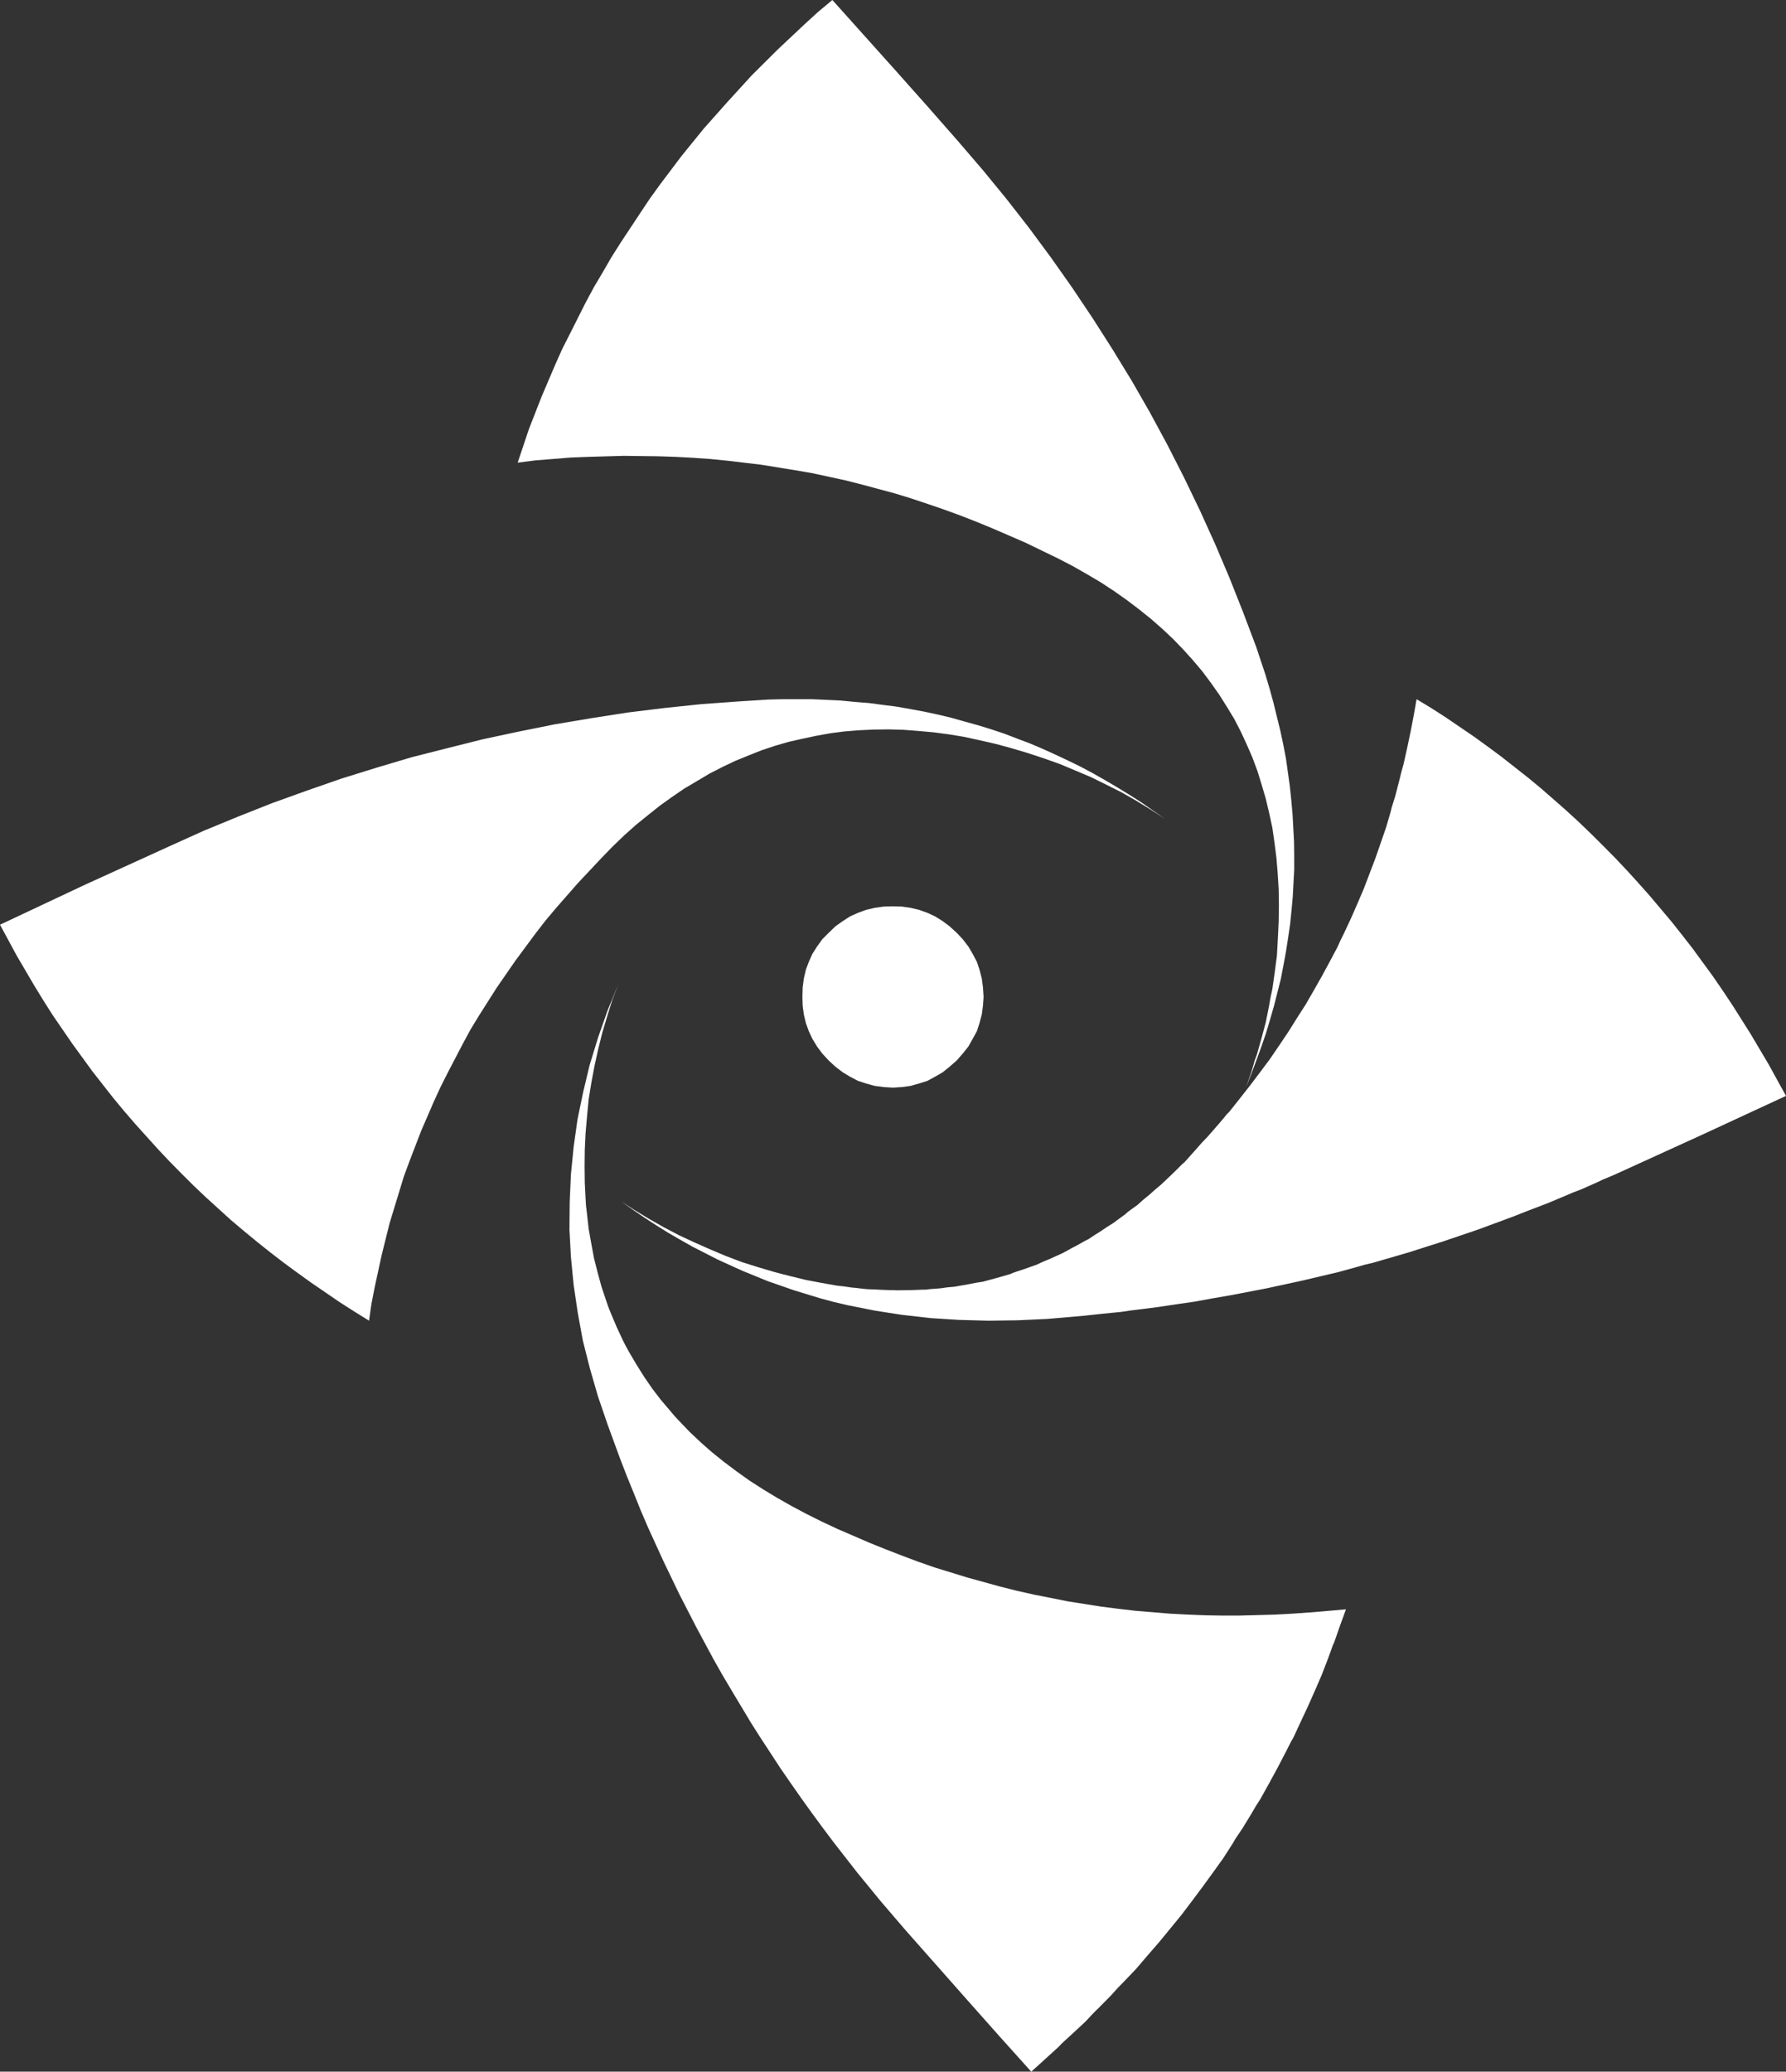 <?xml version="1.0" encoding="UTF-8"?>
<svg width="69px" height="80px" viewBox="0 0 69 80" version="1.1" xmlns="http://www.w3.org/2000/svg" xmlns:xlink="http://www.w3.org/1999/xlink">
    <rect x="0" y="0" width="69" height="80" fill="#333333" stroke="none"/>
    <!-- Generator: Sketch 42 (36781) - http://www.bohemiancoding.com/sketch -->
    <title>cx-icon-big</title>
    <desc>Created with Sketch.</desc>
    <defs></defs>
    <g id="Logins" stroke="none" stroke-width="1" fill="none" fill-rule="evenodd">
        <g id="Risk-Analytics" transform="translate(-43, -280)" fill="#FFFFFF">
            <g id="Group" transform="translate(40, 275)">
                <g id="cx-icon-big" transform="translate(3, 5)">
                    <polygon id="Fill-1" points="62.415 45.344 65.697 43.848 69 42.319 68.661 41.706 68.334 41.11 67.643 39.943 67.278 39.364 66.923 38.804 66.548 38.242 66.174 37.697 65.388 36.621 64.977 36.094 64.574 35.586 63.722 34.576 63.286 34.086 62.855 33.612 62.396 33.127 61.939 32.665 61.471 32.201 61.005 31.752 60.518 31.305 60.031 30.876 59.536 30.445 59.039 30.034 58.001 29.218 57.469 28.824 56.946 28.446 55.851 27.7 55.29 27.34 54.728 27 54.617 27.631 54.495 28.263 54.364 28.884 54.223 29.515 54.139 29.815 54.064 30.121 53.906 30.735 53.813 31.032 53.766 31.183 53.728 31.341 53.549 31.955 53.345 32.542 53.138 33.139 52.914 33.727 52.69 34.315 52.448 34.883 52.193 35.463 51.931 36.024 51.792 36.305 51.661 36.593 51.371 37.138 51.072 37.69 50.763 38.235 50.446 38.785 50.108 39.312 49.773 39.846 49.418 40.374 49.061 40.899 48.679 41.409 48.294 41.918 47.902 42.417 47.5 42.924 47.387 43.038 47.285 43.166 47.079 43.409 46.649 43.901 46.424 44.135 46.209 44.381 45.77 44.872 45.649 44.977 45.536 45.093 45.313 45.312 44.863 45.739 44.631 45.934 44.405 46.135 44.17 46.328 43.946 46.529 43.703 46.704 43.581 46.793 43.472 46.89 43.002 47.234 42.758 47.387 42.524 47.546 42.283 47.697 42.048 47.853 41.917 47.918 41.796 47.986 41.551 48.123 41.422 48.187 41.3 48.257 41.056 48.389 40.552 48.617 40.298 48.722 40.056 48.835 39.532 49.02 39.27 49.106 39.141 49.151 39.017 49.204 38.494 49.353 37.971 49.495 37.691 49.538 37.417 49.592 36.878 49.687 36.596 49.713 36.324 49.751 36.044 49.772 35.904 49.783 35.773 49.802 35.623 49.802 35.483 49.808 35.202 49.819 34.642 49.827 34.491 49.819 34.352 49.819 34.071 49.808 33.781 49.793 33.501 49.783 33.202 49.751 33.053 49.732 32.912 49.721 32.612 49.677 32.322 49.644 31.724 49.538 31.125 49.424 30.507 49.273 30.35 49.232 30.201 49.196 29.9 49.114 29.284 48.933 28.666 48.738 28.04 48.501 27.433 48.245 26.824 47.975 26.244 47.706 25.656 47.398 25.093 47.079 24.533 46.74 24 46.397 24.45 46.714 24.898 47.021 25.357 47.319 25.823 47.61 26.291 47.88 26.758 48.144 27.72 48.636 28.684 49.074 29.675 49.478 30.678 49.827 31.706 50.141 32.21 50.276 32.733 50.399 33.791 50.609 34.314 50.692 34.857 50.775 35.952 50.9 37.045 50.969 38.167 51 39.3 50.985 40.459 50.932 41.879 50.809 42.591 50.732 43.31 50.661 43.657 50.609 44.012 50.565 44.723 50.475 45.423 50.37 46.135 50.267 46.827 50.141 47.528 50.02 48.932 49.751 50.315 49.451 51.698 49.125 52.371 48.94 52.709 48.843 53.056 48.76 54.421 48.363 55.767 47.934 57.113 47.477 58.441 46.986 59.105 46.725 59.777 46.469 60.432 46.195 60.761 46.054 61.098 45.925 61.751 45.635 61.91 45.556 62.078 45.488"></polygon>
                    <polygon id="Fill-2" points="32.157 0 31.6 0.465 31.073 0.947 30.037 1.921 29.039 2.914 28.097 3.945 27.183 4.974 26.318 6.04 25.498 7.127 25.103 7.674 24.725 8.242 23.983 9.363 23.624 9.929 23.285 10.516 22.946 11.088 22.626 11.683 22.023 12.881 21.722 13.474 21.449 14.086 20.922 15.321 20.432 16.575 20 17.865 20.677 17.779 21.364 17.724 22.042 17.669 22.731 17.642 24.087 17.603 25.441 17.62 26.1 17.642 26.769 17.678 27.431 17.724 28.097 17.79 29.417 17.947 30.734 18.161 31.375 18.271 32.023 18.411 32.665 18.55 33.315 18.716 34.594 19.06 35.227 19.255 35.866 19.469 36.488 19.682 37.119 19.913 37.741 20.156 38.371 20.416 39.614 20.954 40.857 21.556 41.43 21.852 41.987 22.169 42.523 22.485 43.042 22.826 43.53 23.17 44.01 23.533 44.474 23.906 44.915 24.294 45.321 24.675 45.715 25.083 46.084 25.492 46.451 25.926 46.78 26.366 47.1 26.82 47.393 27.284 47.685 27.765 47.93 28.239 48.163 28.741 48.381 29.241 48.578 29.77 48.739 30.29 48.9 30.837 49.03 31.384 49.155 31.959 49.237 32.527 49.312 33.12 49.361 33.713 49.4 34.336 49.409 34.95 49.4 35.588 49.369 36.229 49.333 36.895 49.248 37.546 49.155 38.196 49.087 38.512 49.03 38.835 48.9 39.484 48.73 40.118 48.551 40.746 48.494 40.897 48.466 40.971 48.446 41.053 48.353 41.369 48.137 42 48.344 41.462 48.541 40.942 48.73 40.422 48.909 39.903 49.069 39.366 49.219 38.845 49.483 37.805 49.586 37.267 49.682 36.749 49.765 36.211 49.842 35.689 49.897 35.152 49.944 34.633 50 33.575 50 33.037 49.993 32.498 49.936 31.441 49.888 30.903 49.831 30.365 49.756 29.826 49.682 29.296 49.579 28.759 49.464 28.221 49.201 27.146 49.05 26.597 48.89 26.057 48.532 24.982 48.023 23.634 47.497 22.308 46.941 20.999 46.357 19.711 45.735 18.421 45.095 17.166 44.418 15.914 43.72 14.698 42.977 13.484 42.213 12.287 41.422 11.107 40.604 9.947 39.746 8.787 38.87 7.664 37.957 6.551 37.025 5.466 35.82 4.093 35.207 3.406 34.604 2.728"></polygon>
                    <polygon id="Fill-3" points="30.808 27 30.236 27 29.676 27.014 28.534 27.087 27.094 27.191 25.662 27.341 24.24 27.516 22.837 27.735 21.424 27.972 20.03 28.253 18.646 28.549 17.28 28.892 15.904 29.241 14.547 29.645 13.191 30.066 11.854 30.531 10.515 31.013 9.186 31.539 7.868 32.082 6.567 32.669 3.276 34.168 0 35.709 0.644 36.9 1.328 38.066 1.676 38.635 2.039 39.205 2.796 40.308 3.575 41.378 4.387 42.413 4.8 42.911 5.23 43.408 6.118 44.393 6.558 44.858 7.017 45.324 7.475 45.78 7.952 46.233 8.917 47.109 9.412 47.527 9.926 47.951 10.431 48.353 10.955 48.757 11.478 49.141 12.022 49.532 13.115 50.28 13.678 50.64 14.258 51 14.349 50.354 14.473 49.721 14.745 48.467 15.053 47.23 15.419 46.031 15.604 45.426 15.821 44.839 16.27 43.672 16.766 42.527 17.028 41.959 17.308 41.405 17.888 40.292 18.188 39.74 18.514 39.205 19.189 38.143 19.909 37.102 20.667 36.077 21.058 35.57 21.47 35.079 22.321 34.108 23.221 33.15 23.661 32.696 24.109 32.265 24.558 31.863 25.025 31.485 25.485 31.118 25.962 30.776 26.438 30.451 26.925 30.163 27.412 29.873 27.907 29.62 28.403 29.383 28.919 29.173 29.424 28.972 29.949 28.797 30.47 28.647 31.014 28.524 31.548 28.411 32.089 28.314 32.632 28.244 33.194 28.2 33.755 28.173 34.326 28.166 34.896 28.182 35.486 28.227 36.065 28.279 36.655 28.357 37.245 28.454 37.851 28.586 38.46 28.725 39.078 28.892 39.695 29.076 40.331 29.286 40.949 29.505 41.558 29.76 42.157 30.014 42.745 30.304 43.316 30.59 43.888 30.916 44.449 31.259 45 31.617 44.082 30.977 43.616 30.68 43.156 30.4 42.68 30.12 42.213 29.855 41.735 29.6 41.27 29.374 40.771 29.139 40.286 28.919 39.79 28.708 39.302 28.524 38.798 28.331 38.303 28.166 37.788 28.007 37.283 27.868 36.758 27.719 36.244 27.596 35.71 27.482 35.185 27.384 34.642 27.288 34.11 27.22 33.568 27.148 33.034 27.106 32.474 27.051 31.921 27.025 31.361 27"></polygon>
                    <polygon id="Fill-4" points="32.019 40.956 32.278 41.194 32.563 41.411 32.846 41.581 33.151 41.74 33.458 41.841 33.797 41.933 34.139 41.979 34.5 42 34.839 41.979 35.179 41.933 35.338 41.887 35.507 41.841 35.826 41.74 36.119 41.581 36.415 41.411 36.684 41.194 36.958 40.956 37.194 40.685 37.412 40.412 37.58 40.113 37.741 39.821 37.843 39.504 37.887 39.335 37.931 39.174 37.976 38.836 38 38.493 37.976 38.129 37.931 37.787 37.843 37.45 37.741 37.143 37.58 36.838 37.412 36.552 37.194 36.269 36.958 36.018 36.684 35.769 36.415 35.567 36.119 35.384 35.826 35.249 35.507 35.135 35.179 35.057 34.839 35.008 34.5 35 34.139 35.008 33.797 35.057 33.458 35.135 33.151 35.249 32.846 35.384 32.563 35.567 32.278 35.769 32.019 36.018 31.769 36.269 31.565 36.552 31.384 36.838 31.247 37.143 31.133 37.45 31.055 37.787 31.01 38.129 31 38.493 31.01 38.836 31.055 39.174 31.133 39.504 31.247 39.821 31.384 40.113 31.565 40.412 31.769 40.685"></polygon>
                    <polygon id="Fill-5" points="23.467 39.038 23.102 40.078 22.78 41.127 22.527 42.186 22.31 43.234 22.162 44.29 22.057 45.349 22.01 46.417 22 47.475 22.057 48.542 22.162 49.618 22.321 50.693 22.518 51.77 22.791 52.848 23.102 53.923 23.477 55.019 23.967 56.356 24.222 57.013 24.494 57.68 24.756 58.332 25.039 58.991 25.632 60.288 26.245 61.561 26.893 62.822 27.561 64.064 27.908 64.678 28.277 65.299 29.001 66.507 29.377 67.099 29.772 67.702 30.157 68.291 30.564 68.881 30.967 69.456 31.391 70.046 31.805 70.607 32.237 71.182 33.122 72.316 34.035 73.43 34.985 74.537 37.393 77.26 38.608 78.628 39.841 80 40.375 79.517 40.904 79.035 41.027 78.905 41.158 78.785 41.421 78.544 41.94 78.062 42.184 77.799 42.308 77.672 42.436 77.548 42.927 77.051 43.162 76.789 43.409 76.536 43.885 76.038 44.338 75.509 44.789 74.989 45.224 74.46 45.656 73.931 46.07 73.384 46.475 72.842 46.87 72.299 47.264 71.749 47.633 71.174 47.717 71.026 47.81 70.886 47.999 70.607 48.349 70.035 48.517 69.746 48.695 69.468 49.026 68.873 49.344 68.291 49.653 67.697 49.805 67.399 49.881 67.248 49.965 67.107 50.247 66.497 50.53 65.894 50.803 65.28 51.067 64.67 51.311 64.036 51.426 63.722 51.48 63.565 51.546 63.416 51.771 62.774 52 62.146 51.302 62.207 50.614 62.265 49.929 62.313 49.251 62.349 47.886 62.387 47.209 62.387 46.54 62.376 45.862 62.349 45.197 62.313 43.868 62.203 43.209 62.126 42.55 62.042 41.252 61.838 39.944 61.577 39.296 61.432 38.657 61.272 37.377 60.919 36.115 60.531 35.475 60.308 34.854 60.075 34.233 59.834 33.611 59.584 32.369 59.048 31.75 58.758 31.146 58.457 30.564 58.147 30.008 57.831 29.472 57.506 28.953 57.172 28.456 56.818 27.975 56.456 27.514 56.086 27.289 55.89 27.082 55.706 26.658 55.308 26.264 54.898 26.066 54.687 25.888 54.476 25.537 54.064 25.198 53.622 24.889 53.172 24.596 52.706 24.323 52.244 24.183 51.991 24.062 51.754 23.826 51.248 23.611 50.74 23.506 50.482 23.421 50.234 23.24 49.692 23.092 49.154 22.951 48.599 22.847 48.041 22.742 47.454 22.678 46.871 22.64 46.562 22.622 46.265 22.592 45.667 22.585 45.043 22.592 44.41 22.622 43.772 22.678 43.122 22.742 42.456 22.847 41.804 22.97 41.154 23.11 40.516 23.27 39.875 23.459 39.243 23.656 38.612 23.891 38"></polygon>
                </g>
            </g>
        </g>
    </g>
</svg>